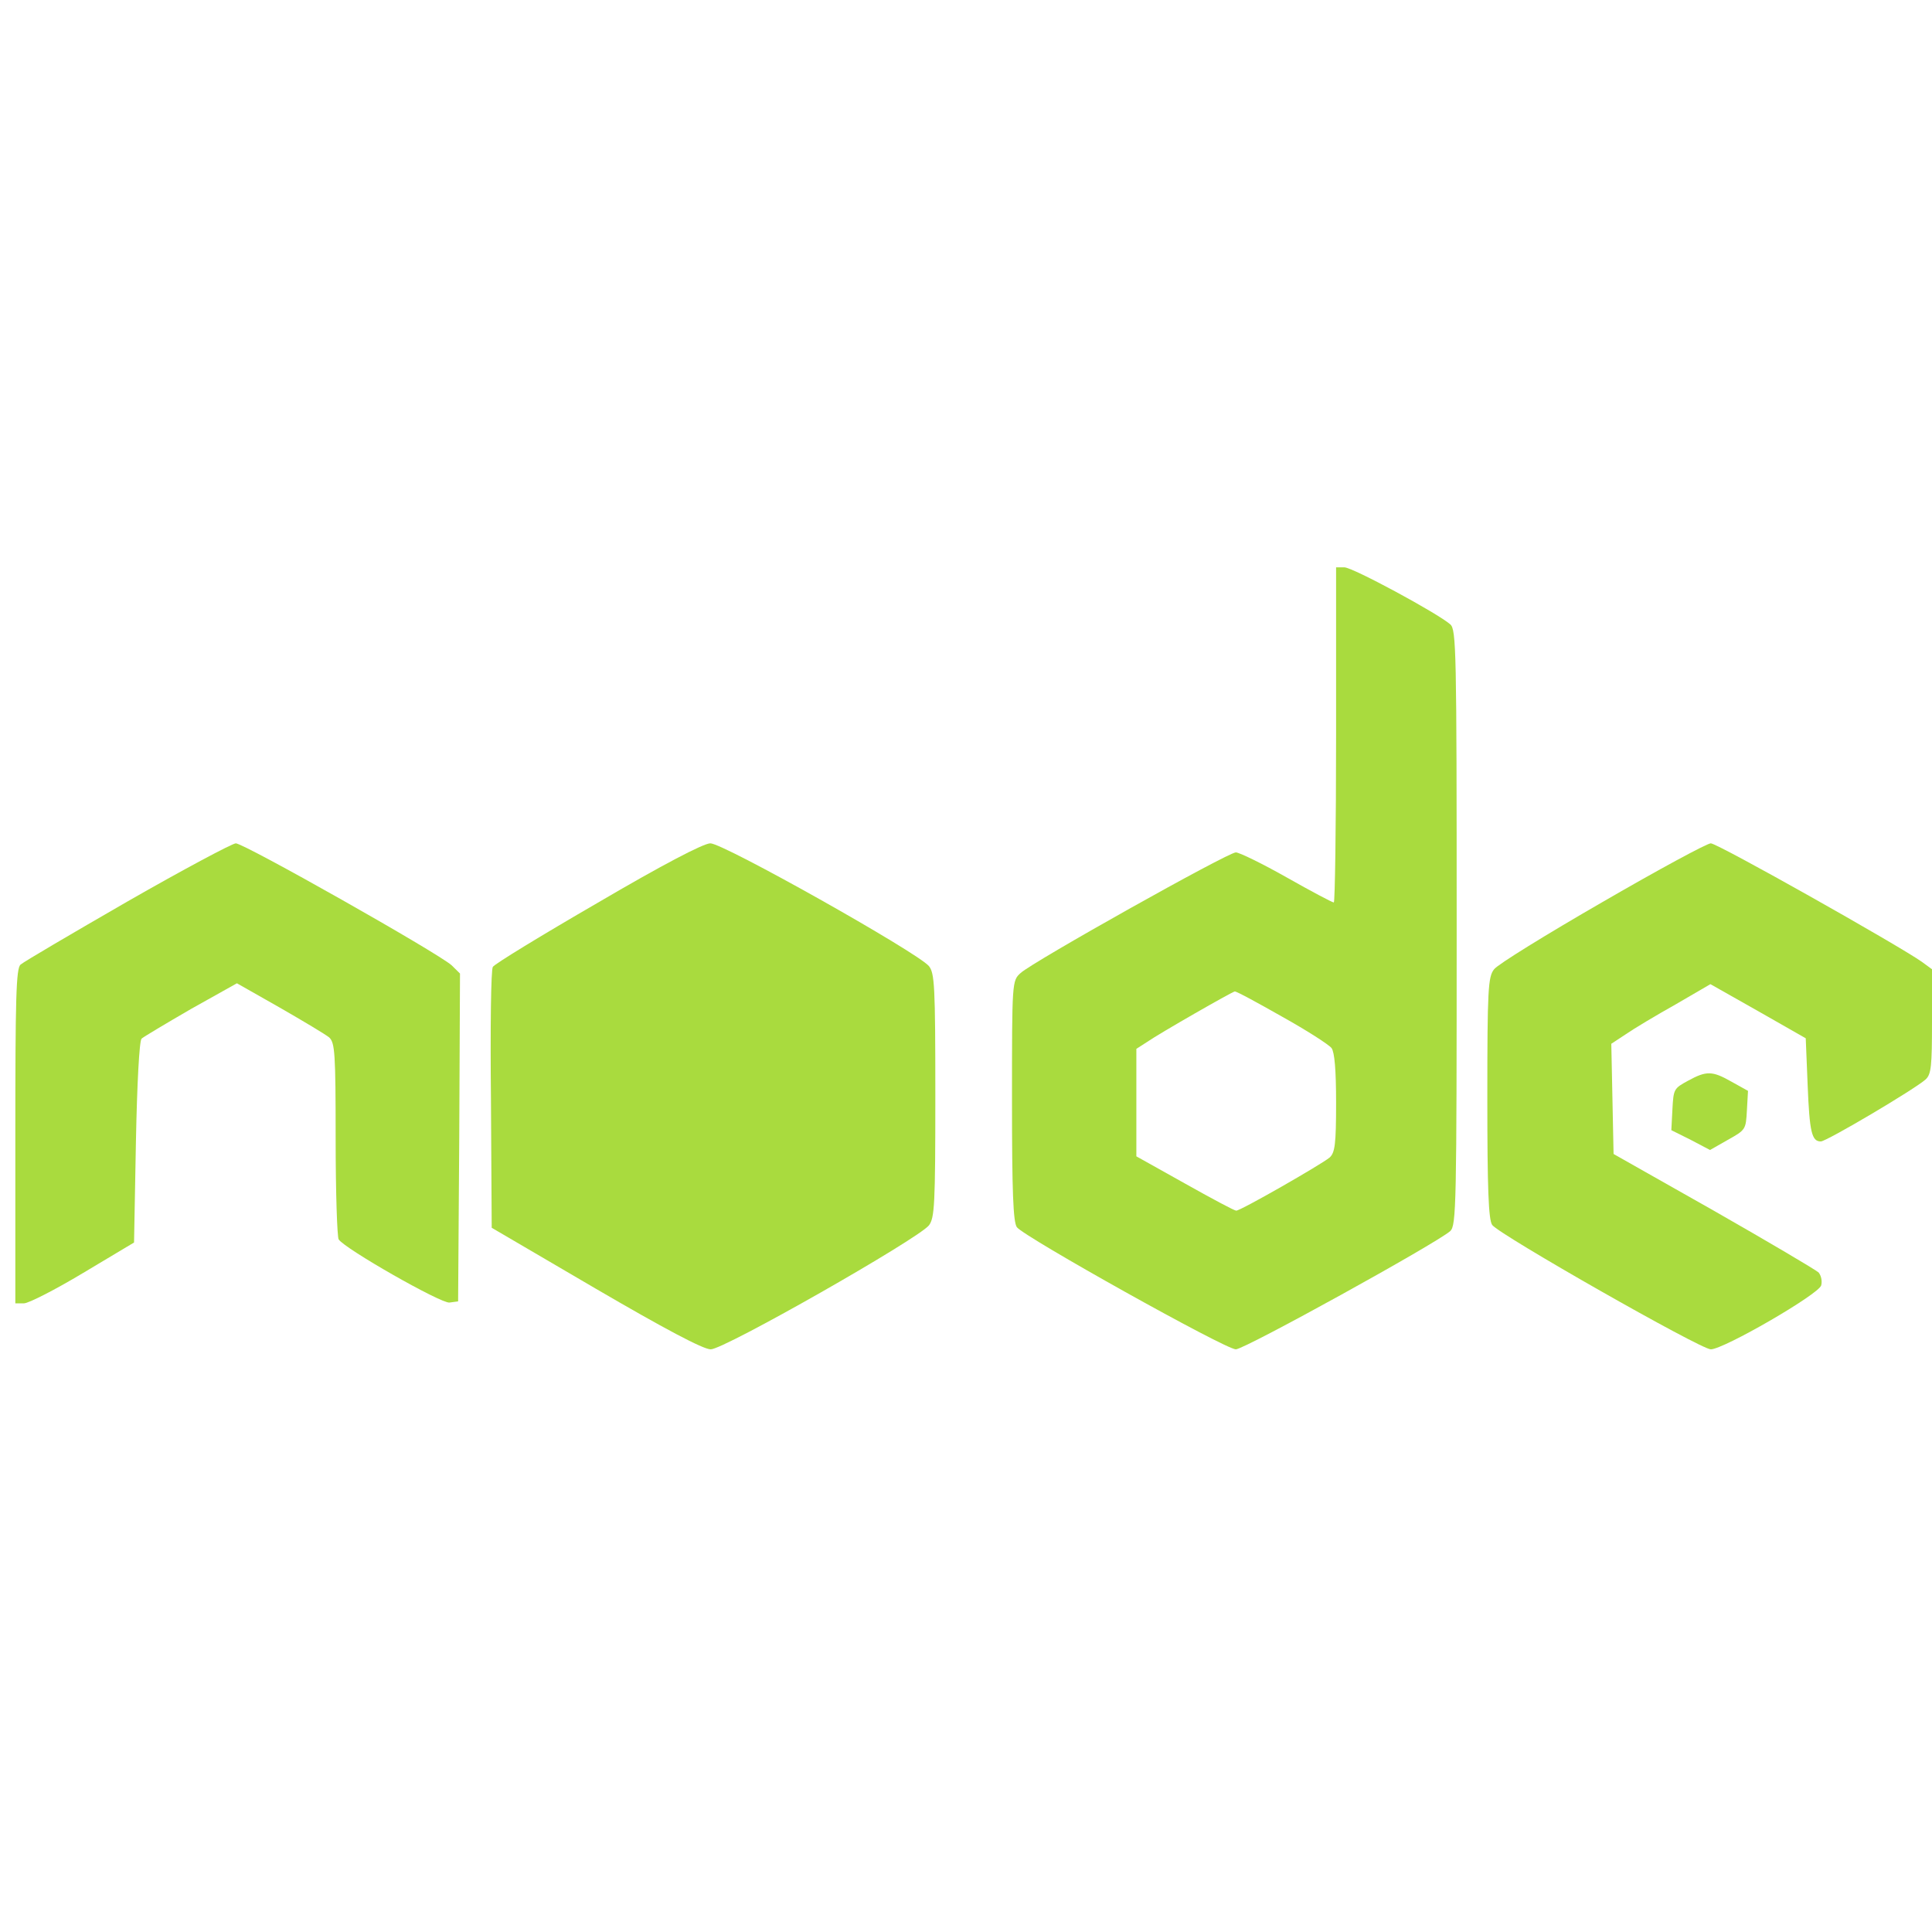 <svg width="126" height="126" viewBox="0 0 126 126" fill="none" xmlns="http://www.w3.org/2000/svg">
<path d="M87.136 47.929C87.136 53.933 87.062 58.857 86.988 58.857C86.89 58.857 85.514 58.129 83.916 57.224C82.319 56.32 80.82 55.591 80.598 55.591C80.082 55.591 67.352 62.726 66.565 63.455C66 63.957 66 64.007 66 71.796C66 77.674 66.074 79.709 66.319 80.036C66.786 80.664 79.91 88 80.598 88C81.164 88 93.673 81.091 94.582 80.287C94.975 79.91 95 78.654 95 60.49C95 42.326 94.975 41.07 94.582 40.718C93.746 39.99 88.217 37 87.676 37H87.136V47.929ZM83.597 66.294C85.219 67.198 86.669 68.128 86.841 68.354C87.037 68.63 87.136 69.761 87.136 71.921C87.136 74.635 87.062 75.162 86.718 75.489C86.177 75.941 80.918 78.956 80.623 78.956C80.5 78.956 79.001 78.152 77.256 77.172L74.11 75.413V71.921V68.404L74.774 67.977C75.683 67.349 80.353 64.686 80.525 64.661C80.623 64.635 81.999 65.389 83.597 66.294Z" fill="#A9DB3E"/>
<path d="M8.275 58.814C4.662 60.898 1.541 62.729 1.344 62.907C1.049 63.136 1 65.093 1 74.093V85H1.565C1.86 85 3.605 84.11 5.424 83.017L8.742 81.034L8.864 74.5C8.938 70.661 9.086 67.89 9.233 67.737C9.381 67.61 10.831 66.746 12.453 65.805L15.451 64.127L18.228 65.703C19.776 66.593 21.226 67.458 21.472 67.661C21.841 68.017 21.89 68.653 21.89 74.297C21.89 77.729 21.988 80.678 22.087 80.83C22.48 81.441 28.771 85.025 29.312 84.949L29.877 84.873L29.951 74.169L30 63.492L29.459 62.958C28.599 62.169 15.918 55 15.377 55C15.107 55.026 11.912 56.729 8.275 58.814Z" fill="#A9DB3E"/>
<path d="M104.496 58.837C100.858 60.935 97.664 62.905 97.442 63.212C97.049 63.698 97 64.516 97 71.602C97 77.486 97.074 79.558 97.319 79.891C97.786 80.53 110.91 88 111.573 88C112.41 88 118.602 84.419 118.774 83.83C118.847 83.549 118.774 83.191 118.602 82.986C118.405 82.807 115.334 80.991 111.745 78.944L105.233 75.26L105.159 71.653L105.085 68.072L106.019 67.458C106.535 67.1 107.985 66.23 109.263 65.514L111.549 64.184L114.67 65.949L117.766 67.714L117.89 70.758C118.013 73.853 118.16 74.442 118.75 74.442C119.118 74.442 124.87 71.04 125.582 70.4C125.951 70.067 126 69.53 126 66.614V63.212L125.336 62.726C123.812 61.651 112.016 55 111.573 55C111.327 55 108.157 56.714 104.496 58.837Z" fill="#A9DB3E"/>
<path d="M38.963 58.887C35.318 60.998 32.241 62.877 32.142 63.057C32.019 63.211 31.97 67.098 32.019 71.706L32.068 80.072L38.84 84.036C43.296 86.636 45.857 88 46.349 88C47.187 88.026 59.843 80.818 60.581 79.917C60.951 79.428 61 78.605 61 71.448C61 64.267 60.951 63.469 60.581 63.005C59.818 62.105 47.137 54.974 46.325 55C45.882 55 43.173 56.416 38.963 58.887Z" fill="#A9DB3E"/>
<path d="M110.085 70.485C109.165 70.984 109.142 71.03 109.071 72.346L109 73.707L110.273 74.342L111.523 75L112.679 74.342C113.858 73.684 113.858 73.661 113.929 72.414L114 71.143L112.938 70.553C111.665 69.827 111.288 69.827 110.085 70.485Z" fill="#A9DB3E"/>
</svg>
